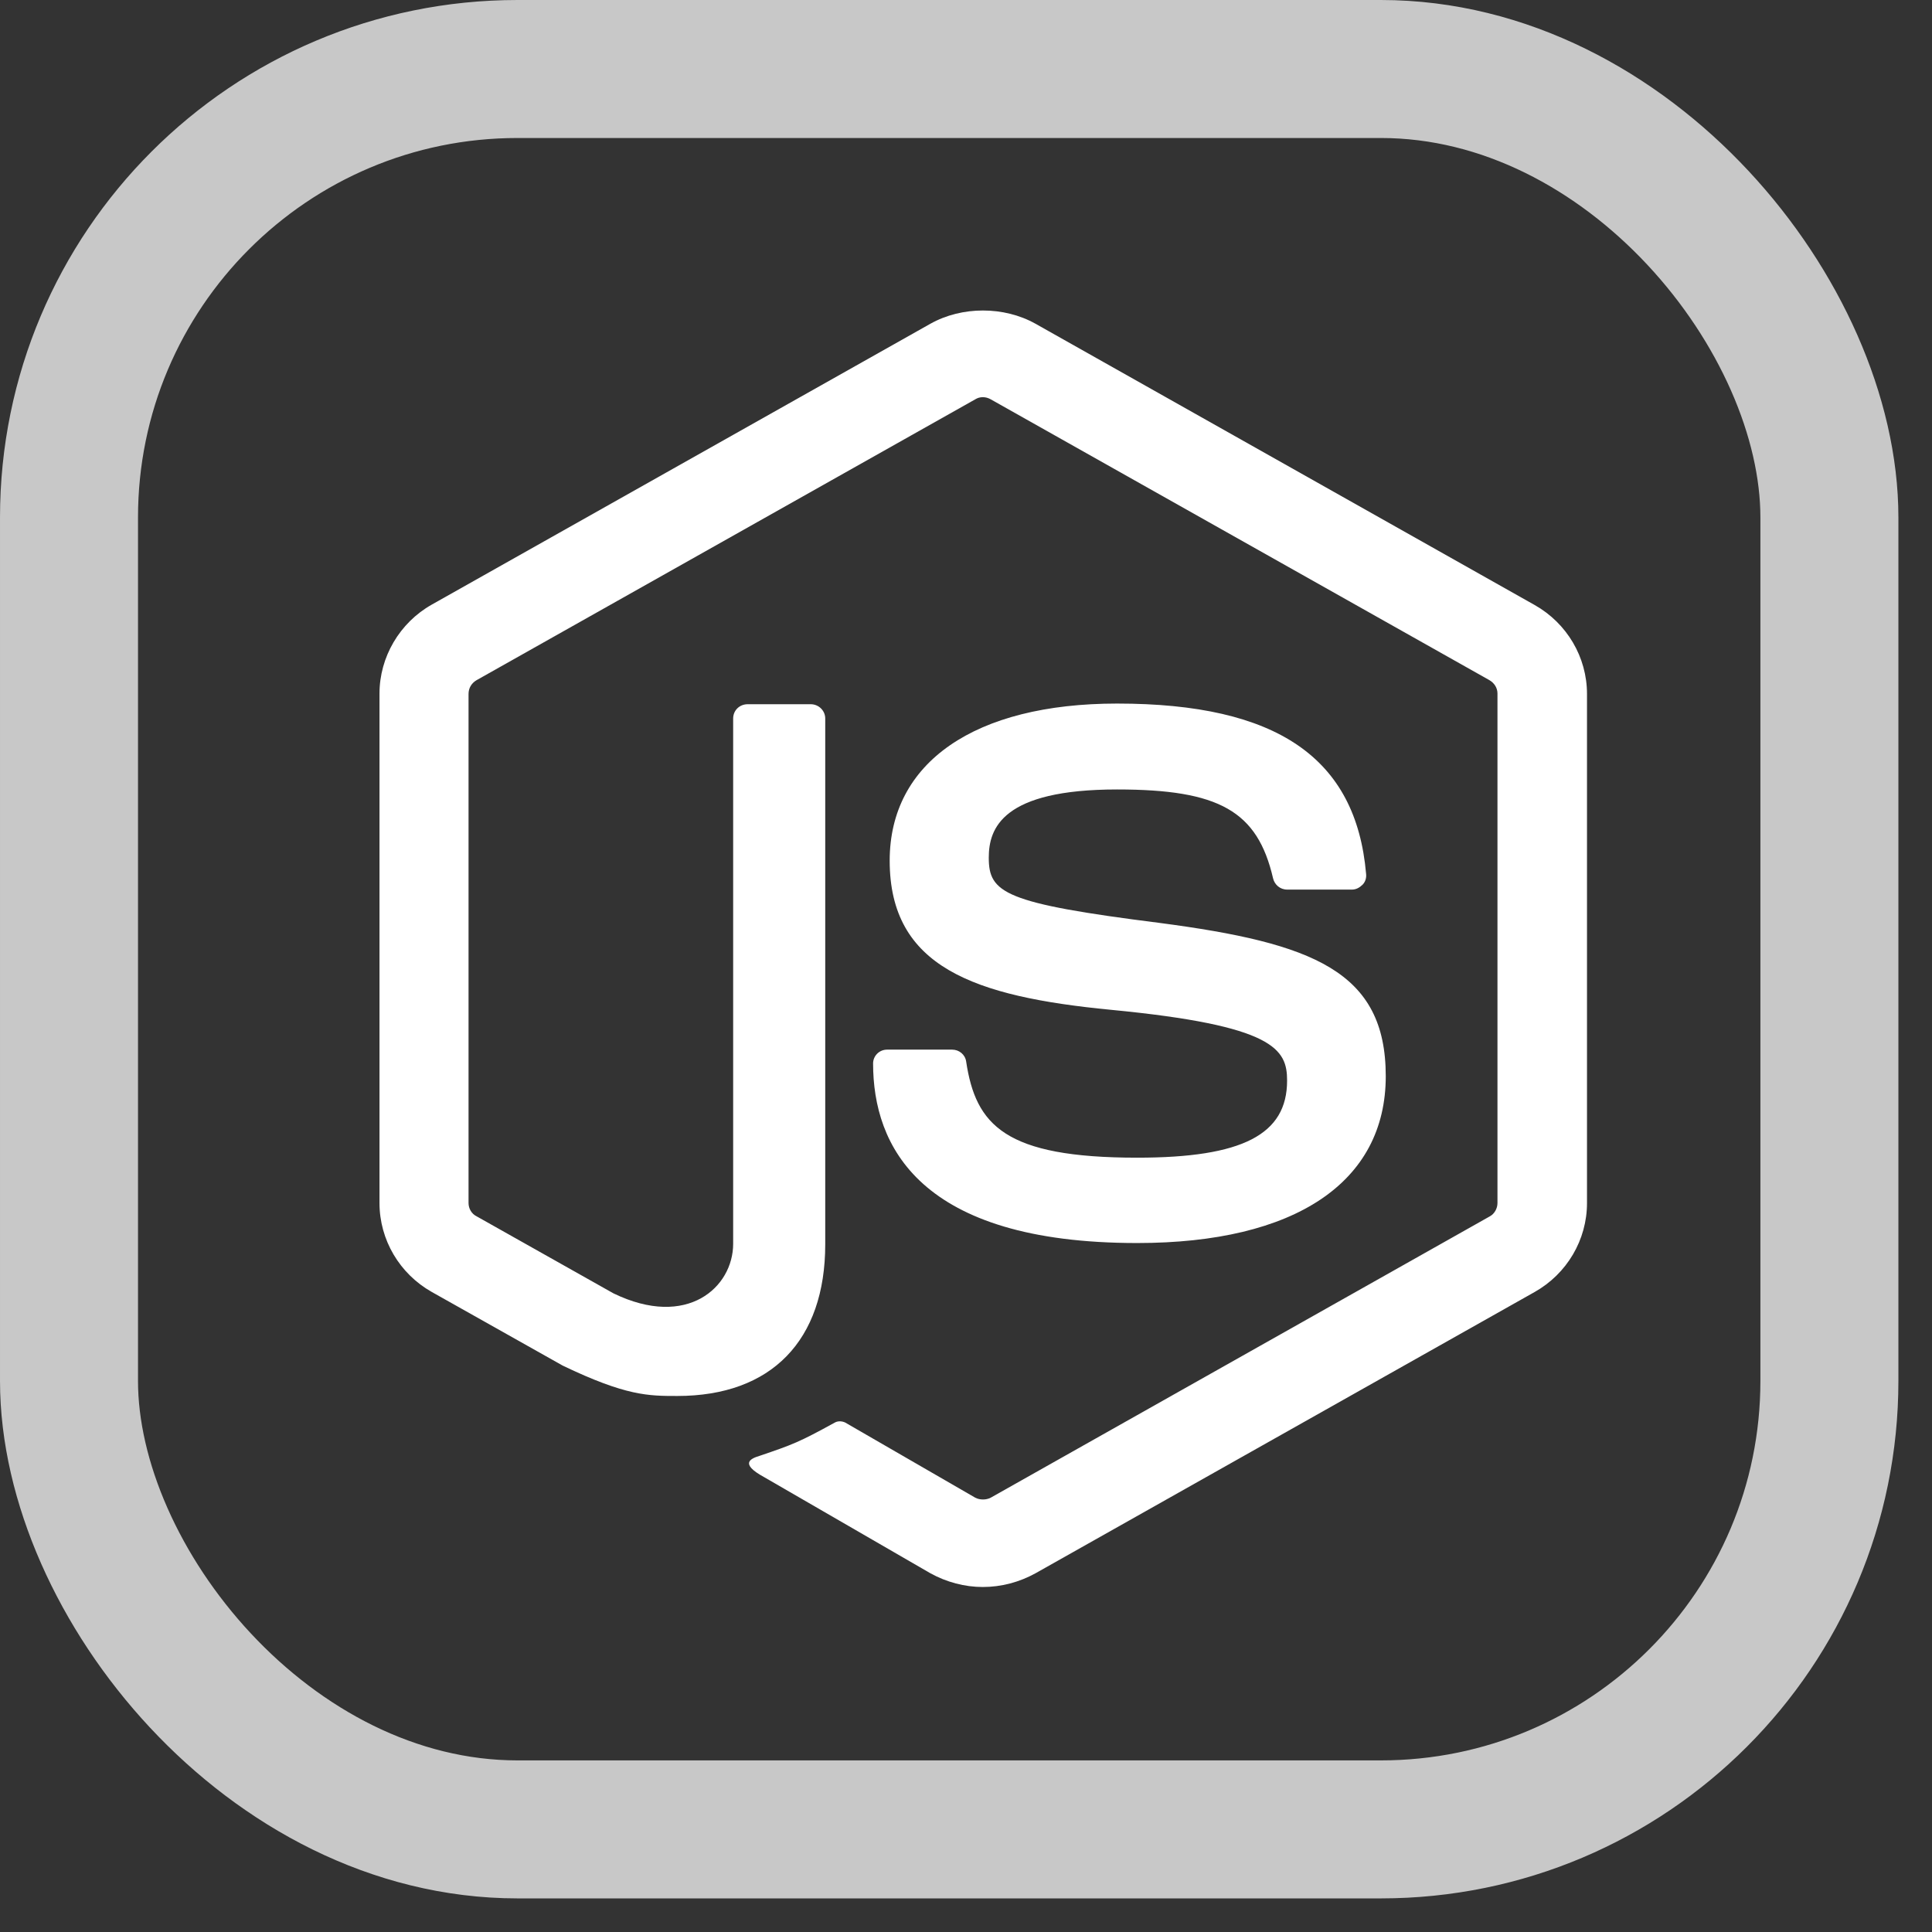 <svg width="56" height="56" viewBox="0 0 56 56" fill="none" xmlns="http://www.w3.org/2000/svg">
<rect x="0" y="0" width="56" height="56" fill="#333333" stroke="none"/>
<path d="M28.491 9C27.959 9 27.427 9.127 26.968 9.384L12.515 17.525C11.582 18.051 11 19.048 11 20.101V34.871C11 35.938 11.582 36.921 12.515 37.448L16.309 39.582C18.147 40.465 18.802 40.463 19.633 40.463C22.36 40.463 23.92 38.855 23.92 36.066V20.826C23.92 20.599 23.732 20.412 23.498 20.412H21.675C21.427 20.412 21.251 20.599 21.251 20.826V36.052C21.251 37.305 19.926 38.528 17.782 37.489L13.814 35.255C13.668 35.184 13.581 35.028 13.581 34.871V20.115C13.581 19.944 13.668 19.8 13.814 19.715L28.266 11.576C28.398 11.491 28.573 11.491 28.719 11.576L43.172 19.715C43.318 19.8 43.405 19.945 43.405 20.101V34.871C43.405 35.028 43.317 35.184 43.186 35.255L28.719 43.41C28.588 43.481 28.398 43.481 28.266 43.41L24.547 41.261C24.445 41.19 24.301 41.176 24.199 41.233C23.164 41.803 22.974 41.873 22.012 42.2C21.778 42.272 21.413 42.413 22.143 42.812L26.968 45.602C27.434 45.859 27.961 46 28.486 46C29.025 46 29.549 45.859 30.015 45.602L44.485 37.448C45.418 36.921 46 35.938 46 34.871V20.115C46 19.048 45.418 18.065 44.485 17.538L30.015 9.384C29.556 9.127 29.024 9 28.491 9ZM32.379 20.393C28.252 20.393 25.788 22.099 25.788 24.946C25.788 28.034 28.236 28.886 32.203 29.27C36.942 29.726 37.307 30.411 37.307 31.322C37.307 32.887 36.011 33.556 32.963 33.556C29.128 33.556 28.282 32.616 28.004 30.766C27.975 30.567 27.801 30.424 27.597 30.424H25.714C25.481 30.424 25.307 30.611 25.307 30.824C25.307 33.201 26.634 36.03 32.963 36.03C37.542 36.03 40.167 34.268 40.167 31.194C40.167 28.148 38.052 27.336 33.618 26.752C29.112 26.183 28.66 25.884 28.66 24.86C28.66 24.006 29.054 22.883 32.379 22.883C35.34 22.883 36.448 23.508 36.9 25.457C36.943 25.642 37.103 25.785 37.307 25.785H39.19C39.306 25.785 39.407 25.729 39.495 25.643C39.567 25.572 39.612 25.457 39.597 25.329C39.305 21.971 37.017 20.393 32.379 20.393Z" fill="white"/>
<rect x="2" y="2" width="51.026" height="51.026" rx="13" stroke="#C8C8C8" stroke-width="4"/>
</svg>
